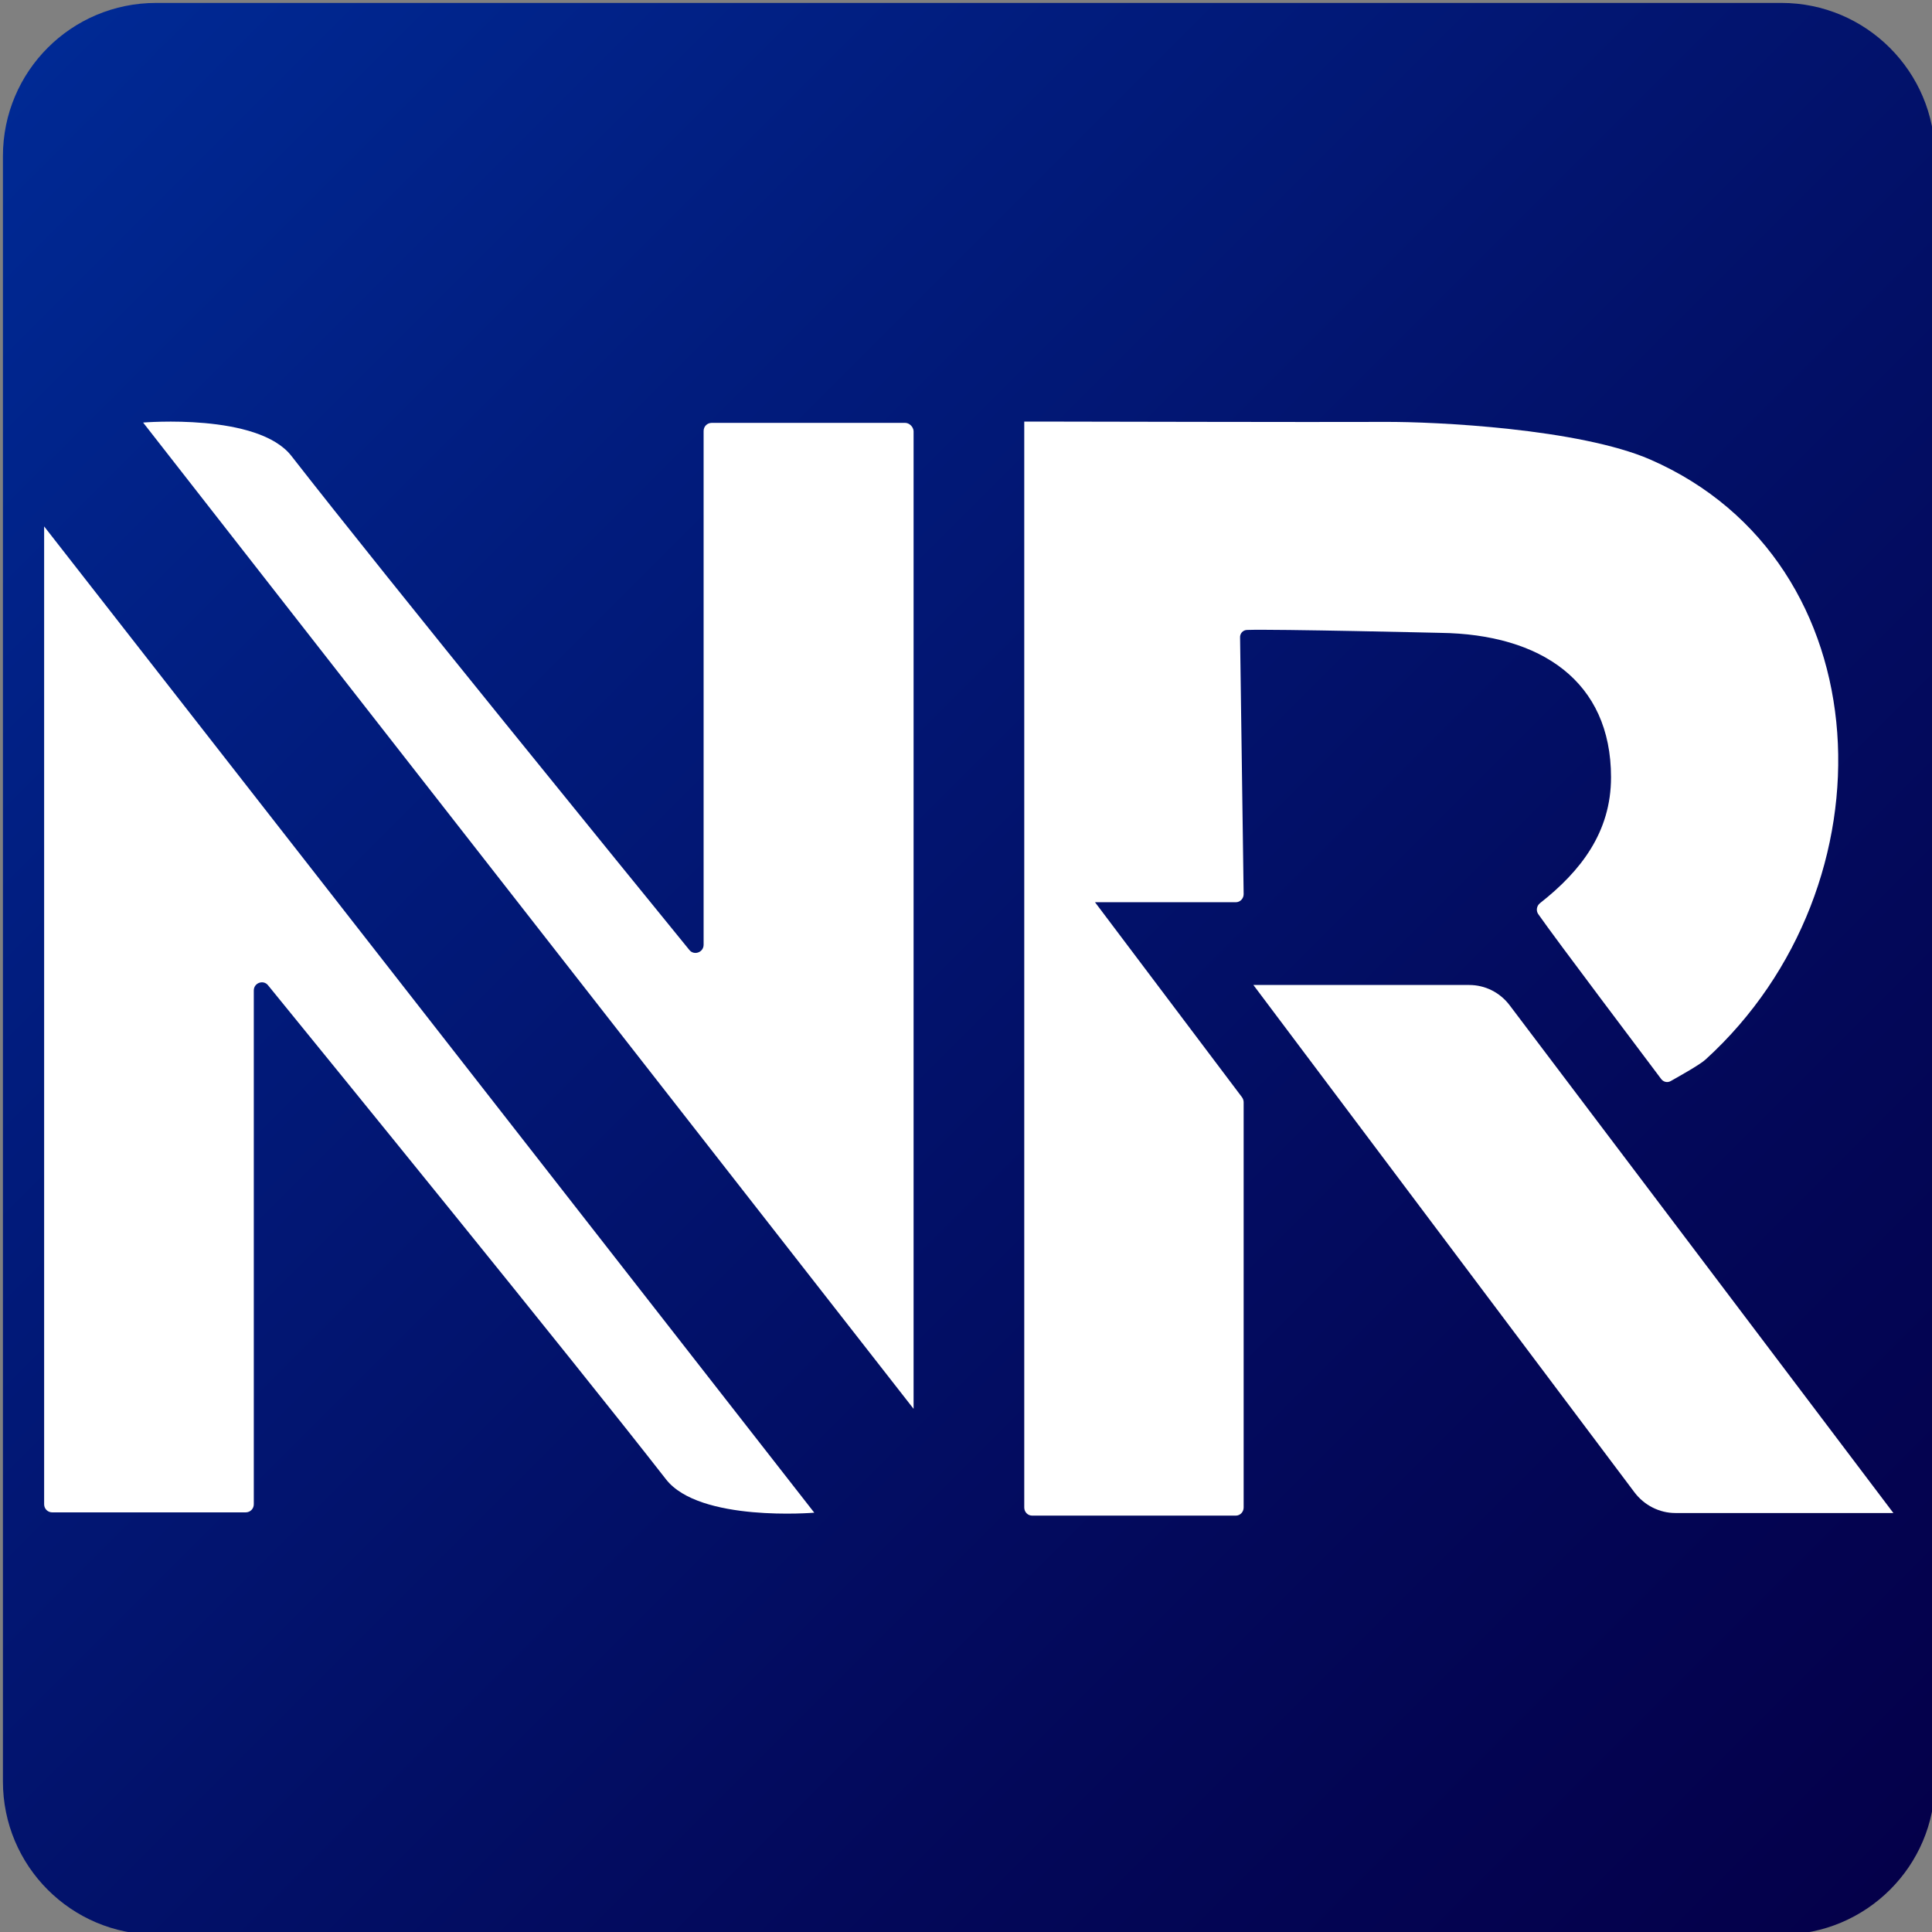 <?xml version="1.0" encoding="utf-8"?>
<!-- Generator: Adobe Illustrator 27.2.0, SVG Export Plug-In . SVG Version: 6.00 Build 0)  -->
<svg version="1.1" xmlns="http://www.w3.org/2000/svg" xmlns:xlink="http://www.w3.org/1999/xlink" x="0px" y="0px"
	 viewBox="0 0 595.3 595.3" style="enable-background:new 0 0 595.3 595.3;" xml:space="preserve">
<rect x="0" y="0" width="595.3" height="595.3" fill="#808080" stroke="none"/>
<style type="text/css">
	.st0{fill:url(#SVGID_1_);}
	.st1{fill:#FFFFFF;}
</style>
<g id="Capa_2">
	<linearGradient id="SVGID_1_" gradientUnits="userSpaceOnUse" x1="14.691" y1="14.691" x2="582.309" y2="582.309">
		<stop  offset="0" style="stop-color:#002994"/>
		<stop  offset="0.246" style="stop-color:#011D7F"/>
		<stop  offset="0.74" style="stop-color:#030859"/>
		<stop  offset="1" style="stop-color:#04004A"/>
	</linearGradient>
	<path class="st0" d="M548.9,596.1H48.1C22,596.1,0.9,575,0.9,548.9V48.1C0.9,22,22,0.9,48.1,0.9h500.8c26.1,0,47.3,21.2,47.3,47.3
		v500.8C596.2,575,575,596.1,548.9,596.1z"/>
</g>
<g id="Capa_3">
</g>
<g id="Capa_1">
	<g id="Capa_1_00000101794378229575391790000004818175274589740928_">
		<path class="st1" d="M278.9,130.3l-59.6,0c-1.4,0-2.5,1.1-2.5,2.5l0,158.3c0,2.4-3,3.4-4.4,1.6c-18.8-23.1-92.5-113.6-122.6-152.2
			c-10.3-13.3-45.7-10.3-45.7-10.3l237.4,303.9l0-301.3C281.4,131.5,280.2,130.3,278.9,130.3z"/>
		<g id="Capa_2_00000041988376129234179410000009078178993068743612_">
		</g>
		<path class="st1" d="M525.6,326.4c-1.7,1.6-7.8,5-10.8,6.7c-1,0.6-2.3,0.3-3-0.7c-5.3-7.1-32.3-42.8-37.8-50.7
			c-0.8-1.1-0.5-2.6,0.5-3.4c12.6-9.9,21.9-21.9,21.9-38.8c0-29.6-21.6-44.1-52.6-44.5c-0.1,0-50.9-1.2-59.5-0.9
			c-1.3,0-2.3,1.1-2.2,2.4l1.1,79c0,1.4-1.1,2.5-2.4,2.5h-43.4l45.3,60.1c0.3,0.4,0.5,1,0.5,1.5l0,124.9c0,1.4-1.1,2.5-2.4,2.5H318
			c-1.3,0-2.4-1.1-2.4-2.5V129.9l6.6,0c6.5,0,84.1,0.2,104.4,0.1c15.8-0.1,60,2.1,81.9,11.6C580.6,173.1,584.3,272.9,525.6,326.4z"
			/>
		<g>
			<path class="st1" d="M583.4,466.2h-67.2c-4.9,0-9.6-2.4-12.6-6.4L386.2,303.5h66.5c4.9,0,9.5,2.3,12.5,6.3L583.4,466.2z"/>
		</g>
		<g id="Capa_4">
		</g>
		<path class="st1" d="M375.3,372.5"/>
		<path class="st1" d="M16.1,466h59.6c1.4,0,2.5-1.1,2.5-2.5V305.2c0-2.4,3-3.4,4.4-1.6c18.8,23.1,92.5,113.6,122.6,152.2
			c10.3,13.3,45.7,10.3,45.7,10.3L13.6,162.2l0,301.3C13.6,464.9,14.7,466,16.1,466z"/>
	</g>
</g>
</svg>
